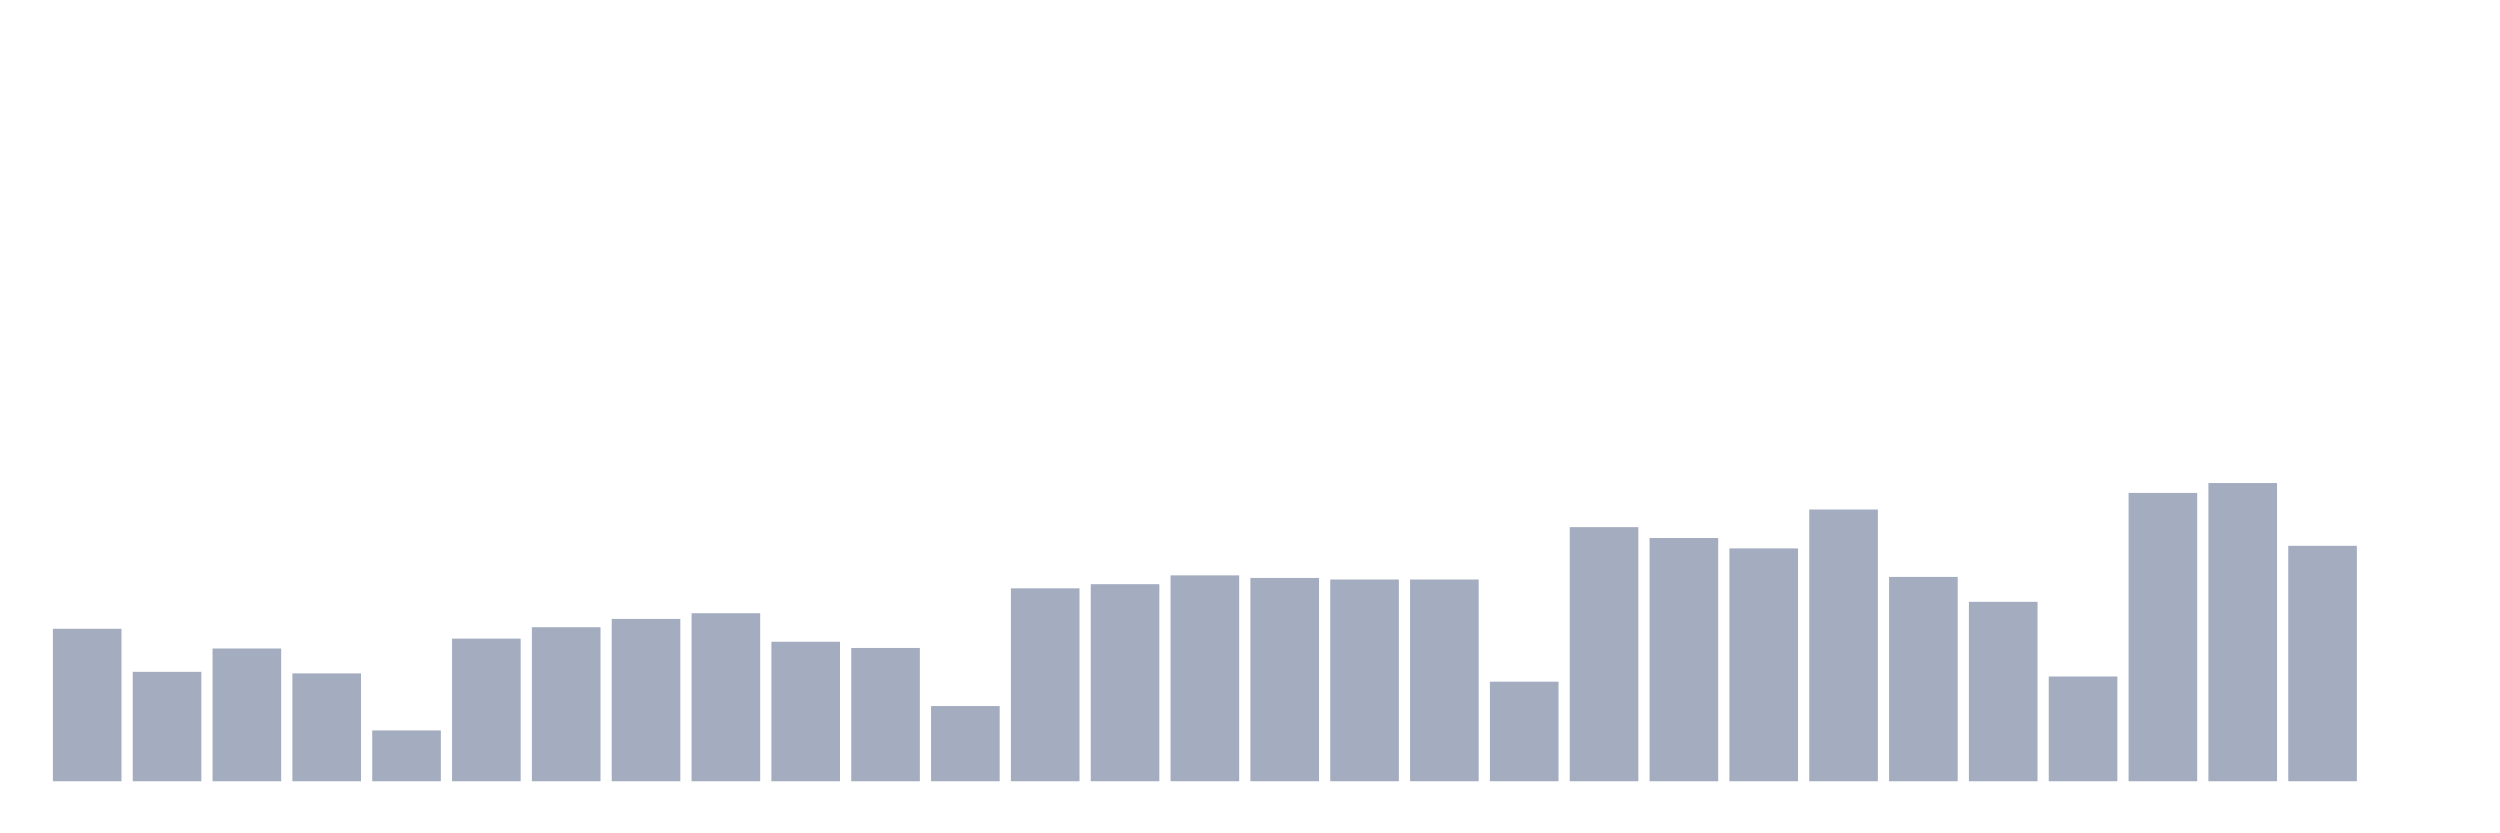 <svg xmlns="http://www.w3.org/2000/svg" viewBox="0 0 480 160"><g transform="translate(10,10)"><rect class="bar" x="0.153" width="13.175" y="110.725" height="29.275" fill="rgb(164,173,192)"></rect><rect class="bar" x="15.482" width="13.175" y="118.99" height="21.01" fill="rgb(164,173,192)"></rect><rect class="bar" x="30.81" width="13.175" y="114.509" height="25.491" fill="rgb(164,173,192)"></rect><rect class="bar" x="46.138" width="13.175" y="119.289" height="20.711" fill="rgb(164,173,192)"></rect><rect class="bar" x="61.466" width="13.175" y="130.242" height="9.758" fill="rgb(164,173,192)"></rect><rect class="bar" x="76.794" width="13.175" y="112.617" height="27.383" fill="rgb(164,173,192)"></rect><rect class="bar" x="92.123" width="13.175" y="110.427" height="29.573" fill="rgb(164,173,192)"></rect><rect class="bar" x="107.451" width="13.175" y="108.834" height="31.166" fill="rgb(164,173,192)"></rect><rect class="bar" x="122.779" width="13.175" y="107.738" height="32.262" fill="rgb(164,173,192)"></rect><rect class="bar" x="138.107" width="13.175" y="113.215" height="26.785" fill="rgb(164,173,192)"></rect><rect class="bar" x="153.436" width="13.175" y="114.41" height="25.59" fill="rgb(164,173,192)"></rect><rect class="bar" x="168.764" width="13.175" y="125.562" height="14.438" fill="rgb(164,173,192)"></rect><rect class="bar" x="184.092" width="13.175" y="102.959" height="37.041" fill="rgb(164,173,192)"></rect><rect class="bar" x="199.42" width="13.175" y="102.162" height="37.838" fill="rgb(164,173,192)"></rect><rect class="bar" x="214.748" width="13.175" y="100.469" height="39.531" fill="rgb(164,173,192)"></rect><rect class="bar" x="230.077" width="13.175" y="100.967" height="39.033" fill="rgb(164,173,192)"></rect><rect class="bar" x="245.405" width="13.175" y="101.266" height="38.734" fill="rgb(164,173,192)"></rect><rect class="bar" x="260.733" width="13.175" y="101.266" height="38.734" fill="rgb(164,173,192)"></rect><rect class="bar" x="276.061" width="13.175" y="120.882" height="19.118" fill="rgb(164,173,192)"></rect><rect class="bar" x="291.39" width="13.175" y="91.209" height="48.791" fill="rgb(164,173,192)"></rect><rect class="bar" x="306.718" width="13.175" y="93.3" height="46.7" fill="rgb(164,173,192)"></rect><rect class="bar" x="322.046" width="13.175" y="95.292" height="44.708" fill="rgb(164,173,192)"></rect><rect class="bar" x="337.374" width="13.175" y="87.824" height="52.176" fill="rgb(164,173,192)"></rect><rect class="bar" x="352.702" width="13.175" y="100.768" height="39.232" fill="rgb(164,173,192)"></rect><rect class="bar" x="368.031" width="13.175" y="105.548" height="34.452" fill="rgb(164,173,192)"></rect><rect class="bar" x="383.359" width="13.175" y="119.886" height="20.114" fill="rgb(164,173,192)"></rect><rect class="bar" x="398.687" width="13.175" y="84.637" height="55.363" fill="rgb(164,173,192)"></rect><rect class="bar" x="414.015" width="13.175" y="82.745" height="57.255" fill="rgb(164,173,192)"></rect><rect class="bar" x="429.344" width="13.175" y="94.794" height="45.206" fill="rgb(164,173,192)"></rect><rect class="bar" x="444.672" width="13.175" y="140" height="0" fill="rgb(164,173,192)"></rect></g></svg>
